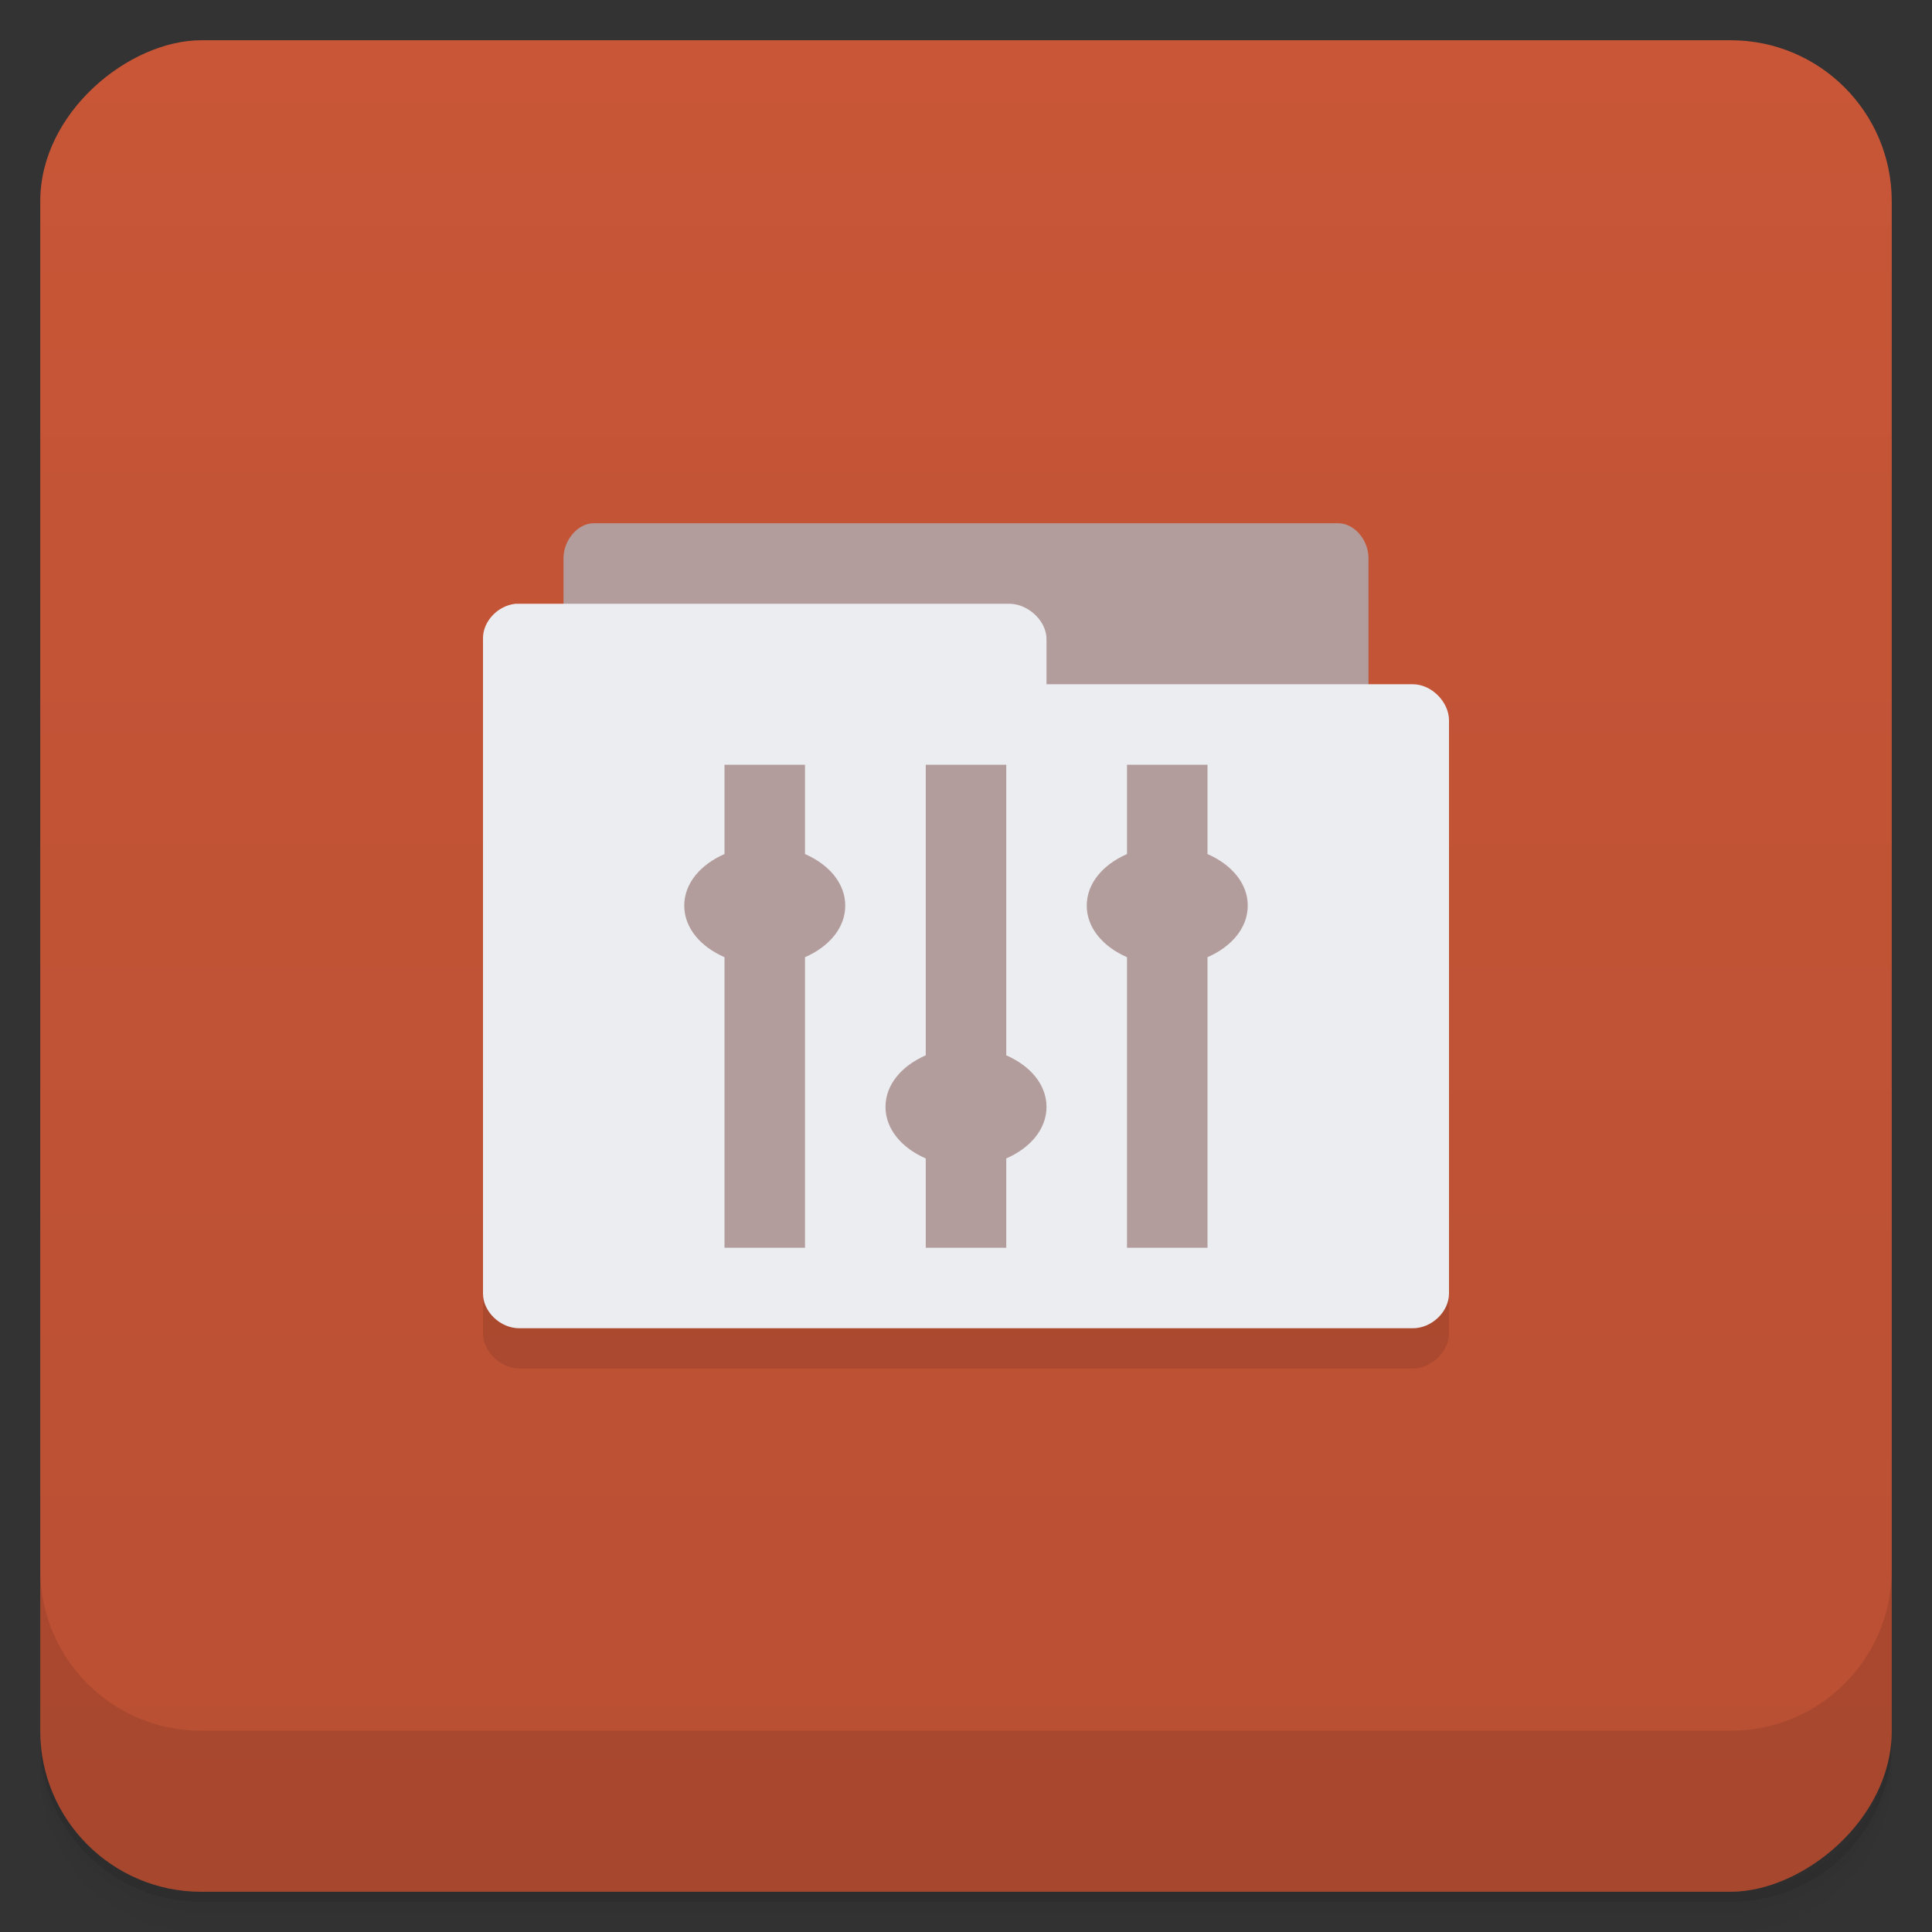 <?xml version="1.0" encoding="UTF-8" standalone="no"?>
<svg
   xmlns:dc="http://purl.org/dc/elements/1.1/"
   xmlns:cc="http://creativecommons.org/ns#"
   xmlns:rdf="http://www.w3.org/1999/02/22-rdf-syntax-ns#"
   xmlns:svg="http://www.w3.org/2000/svg"
   xmlns="http://www.w3.org/2000/svg"
   xmlns:xlink="http://www.w3.org/1999/xlink"
   xmlns:sodipodi="http://sodipodi.sourceforge.net/DTD/sodipodi-0.dtd"
   xmlns:inkscape="http://www.inkscape.org/namespaces/inkscape"
   viewBox="0 0 48 48"
   id="svg4334"
   version="1.1"
   inkscape:version="0.48.5 r10040"
   width="100%"
   height="100%"
   sodipodi:docname="mansa.svg">
  <rect x="0" y="0" width="48" height="48" fill="#333333" stroke="none"/>
  <sodipodi:namedview
     pagecolor="#ffffff"
     bordercolor="#666666"
     borderopacity="1"
     objecttolerance="10"
     gridtolerance="10"
     guidetolerance="10"
     inkscape:pageopacity="0"
     inkscape:pageshadow="2"
     inkscape:window-width="1280"
     inkscape:window-height="998"
     id="namedview4395"
     showgrid="true"
     inkscape:zoom="13.906433"
     inkscape:cx="31.723456"
     inkscape:cy="16.877732"
     inkscape:window-x="0"
     inkscape:window-y="0"
     inkscape:window-maximized="1"
     inkscape:current-layer="svg4334">
    <inkscape:grid
       type="xygrid"
       id="grid6539" />
  </sodipodi:namedview>
  <defs
     id="defs4336">
    <linearGradient
       id="linearGradient3764"
       x1="1"
       x2="47"
       gradientUnits="userSpaceOnUse"
       gradientTransform="matrix(0,-1,1,0,-1.5e-6,48)">
      <stop
         stop-color="#b94f33"
         stop-opacity="1"
         id="stop4339" />
      <stop
         offset="1"
         stop-color="#c85637"
         stop-opacity="1"
         id="stop4341" />
    </linearGradient>
    <clipPath
       id="clipPath-141243315">
      <g
         transform="translate(0,-1004.362)"
         id="g4344">
        <path
           d="m -24 13 c 0 1.105 -0.672 2 -1.5 2 -0.828 0 -1.5 -0.895 -1.5 -2 0 -1.105 0.672 -2 1.5 -2 0.828 0 1.5 0.895 1.5 2 z"
           transform="matrix(15.333,0,0,11.5,415,878.862)"
           fill="#1890d0"
           id="path4346" />
      </g>
    </clipPath>
    <clipPath
       id="clipPath-149311055">
      <g
         transform="translate(0,-1004.362)"
         id="g4349">
        <path
           d="m -24 13 c 0 1.105 -0.672 2 -1.5 2 -0.828 0 -1.5 -0.895 -1.5 -2 0 -1.105 0.672 -2 1.5 -2 0.828 0 1.5 0.895 1.5 2 z"
           transform="matrix(15.333,0,0,11.5,415,878.862)"
           fill="#1890d0"
           id="path4351" />
      </g>
    </clipPath>
    <linearGradient
       inkscape:collect="always"
       xlink:href="#linearGradient3764"
       id="linearGradient5286"
       gradientUnits="userSpaceOnUse"
       gradientTransform="translate(-48,0.002)"
       x1="1"
       x2="47" />
    <linearGradient
       id="linearGradient4140-8">
      <stop
         style="stop-color:#6e6196;stop-opacity:1;"
         offset="0"
         id="stop4143-5" />
      <stop
         style="stop-color:#847baf;stop-opacity:1;"
         offset="1"
         id="stop4145-4" />
    </linearGradient>
  </defs>
  <g
     id="g21">
    <path
       style="opacity:0.02"
       inkscape:connector-curvature="0"
       d="m 1,43 0,0.25 c 0,2.216 1.784,4 4,4 l 38,0 c 2.216,0 4,-1.784 4,-4 L 47,43 c 0,2.216 -1.784,4 -4,4 L 5,47 C 2.784,47 1,45.216 1,43 z m 0,0.5 0,0.5 c 0,2.216 1.784,4 4,4 l 38,0 c 2.216,0 4,-1.784 4,-4 l 0,-0.5 c 0,2.216 -1.784,4 -4,4 l -38,0 c -2.216,0 -4,-1.784 -4,-4 z"
       id="path23" />
    <path
       style="opacity:0.05"
       inkscape:connector-curvature="0"
       d="m 1,43.25 0,0.25 c 0,2.216 1.784,4 4,4 l 38,0 c 2.216,0 4,-1.784 4,-4 l 0,-0.25 c 0,2.216 -1.784,4 -4,4 l -38,0 c -2.216,0 -4,-1.784 -4,-4 z"
       id="path25" />
    <path
       style="opacity:0.1"
       inkscape:connector-curvature="0"
       d="m 1,43 0,0.25 c 0,2.216 1.784,4 4,4 l 38,0 c 2.216,0 4,-1.784 4,-4 L 47,43 c 0,2.216 -1.784,4 -4,4 L 5,47 C 2.784,47 1,45.216 1,43 z"
       id="path27" />
  </g>
  <rect
     id="rect31"
     transform="matrix(0,-1,1,0,0,0)"
     rx="4"
     y="1"
     x="-47"
     height="46"
     width="46"
     style="fill:url(#linearGradient5286);fill-opacity:1.0" />
  <g
     id="g53">
    <g
       transform="translate(0,-1004.362)"
       id="g55">
      <path
         style="opacity:0.1"
         inkscape:connector-curvature="0"
         d="m 1,1043.36 0,4 c 0,2.216 1.784,4 4,4 l 38,0 c 2.216,0 4,-1.784 4,-4 l 0,-4 c 0,2.216 -1.784,4 -4,4 l -38,0 c -2.216,0 -4,-1.784 -4,-4 z"
         id="path57" />
    </g>
  </g>
  <path
     inkscape:connector-curvature="0"
     style="opacity:0.1;fill:#000000;fill-opacity:1;fill-rule:nonzero;stroke:none"
     d="m 14.75,14 c -0.391,0 -0.75,0.422 -0.75,0.875 l 0,1.125 -1.094,0 -0.094,0 c -0.441,0.043 -0.816,0.419 -0.812,0.844 l 0,16.281 c 0,0.453 0.434,0.875 0.906,0.875 l 22.188,0 c 0.469,0 0.906,-0.422 0.906,-0.875 l 0,-14.219 C 36,18.457 35.562,18 35.094,18 l -1.094,0 0,-3.125 c 0,-0.454 -0.355,-0.875 -0.75,-0.875 l -18.5,0 z"
     id="path3060" />
  <path
     style="fill:#b29c9c;fill-opacity:1;fill-rule:nonzero;stroke:none"
     inkscape:connector-curvature="0"
     id="path57-0"
     d="m 14,19 0,-5.132 c 0,-0.453 0.359,-0.868 0.75,-0.868 l 18.5,0 c 0.395,0 0.75,0.413 0.75,0.868 l 0,5.132 m -20,0" />
  <path
     style="fill:#ecedf1;fill-opacity:1;fill-rule:nonzero;stroke:none"
     inkscape:connector-curvature="0"
     id="path59"
     d="m 12.813,15 c -0.441,0.043 -0.816,0.434 -0.813,0.859 l 0,16.278 c 0,0.453 0.43,0.863 0.902,0.863 l 22.2,0 C 35.571,33 36,32.59 36,32.137 L 36,17.894 C 36,17.445 35.57,17 35.102,17 l -9.102,0 0,-1.125 C 26,15.426 25.543,15 25.075,15 l -12.176,0 c -0.027,0 -0.059,0 -0.09,0"
     sodipodi:nodetypes="ccsssssscsssc" />
  <path
     inkscape:connector-curvature="0"
     style="fill:#b29c9c;fill-opacity:1;fill-rule:evenodd;stroke:none"
     d="m 18,19 0,2.219 c -0.596,0.26 -1,0.727 -1,1.281 0,0.554 0.404,1.021 1,1.281 L 18,31 l 2,0 0,-7.219 C 20.596,23.521 21,23.054 21,22.5 21,21.946 20.596,21.479 20,21.219 L 20,19 18,19 z m 5,0 0,7.219 c -0.596,0.26 -1,0.727 -1,1.281 0,0.554 0.404,1.021 1,1.281 L 23,31 l 2,0 0,-2.219 C 25.596,28.521 26,28.054 26,27.5 26,26.946 25.596,26.479 25,26.219 L 25,19 23,19 z m 5,0 0,2.219 c -0.596,0.26 -1,0.727 -1,1.281 0,0.554 0.404,1.021 1,1.281 L 28,31 l 2,0 0,-7.219 C 30.596,23.521 31,23.054 31,22.5 31,21.946 30.596,21.479 30,21.219 L 30,19 28,19 z"
     id="rect3104" />
</svg>

